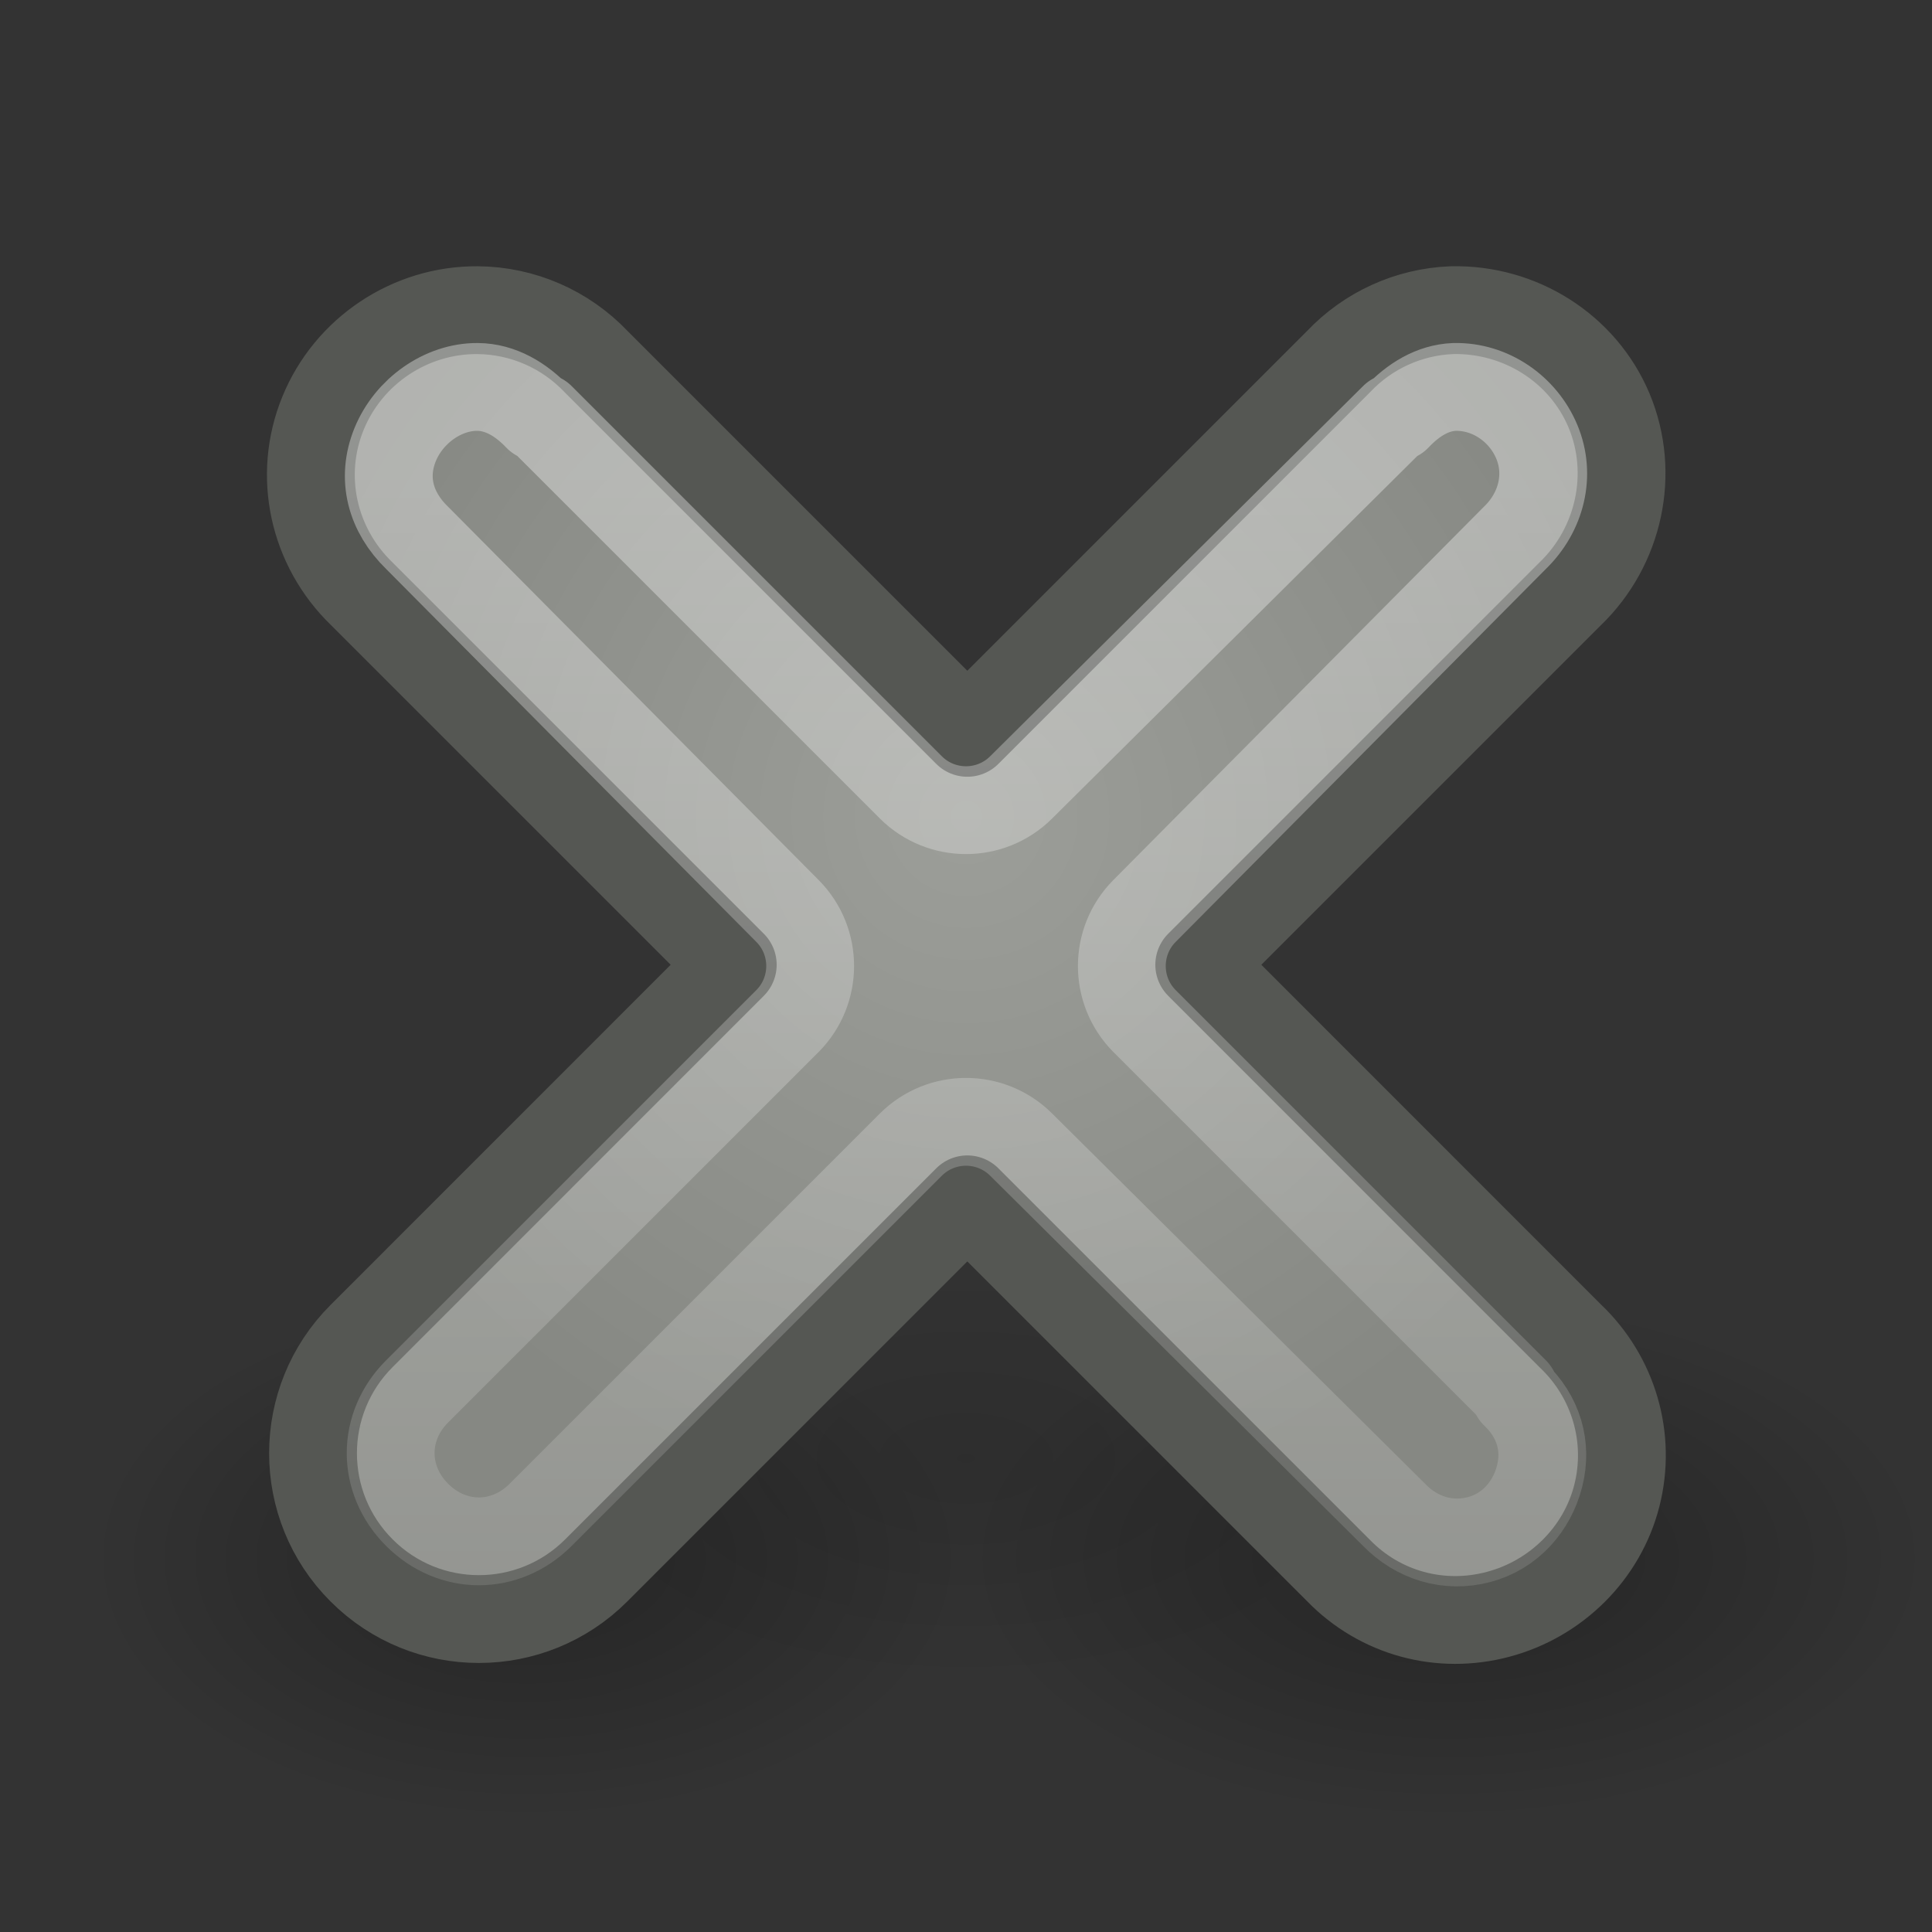 <?xml version="1.0" encoding="UTF-8" standalone="no"?>
<!-- Created with Inkscape (http://www.inkscape.org/) -->
<svg
   xmlns:dc="http://purl.org/dc/elements/1.1/"
   xmlns:cc="http://web.resource.org/cc/"
   xmlns:rdf="http://www.w3.org/1999/02/22-rdf-syntax-ns#"
   xmlns:svg="http://www.w3.org/2000/svg"
   xmlns="http://www.w3.org/2000/svg"
   xmlns:xlink="http://www.w3.org/1999/xlink"
   xmlns:sodipodi="http://sodipodi.sourceforge.net/DTD/sodipodi-0.dtd"
   xmlns:inkscape="http://www.inkscape.org/namespaces/inkscape"
   inkscape:export-ydpi="90.000000"
   inkscape:export-xdpi="90.000000"
   inkscape:export-filename="/home/jimmac/src/cvs/gnome/gnome-icon-theme/22x22/actions/window-close.png"
   width="22"
   height="22"
   id="svg11300"
   sodipodi:version="0.32"
   inkscape:version="0.45.1"
   sodipodi:docbase="/home/lapo/Icone/gnome-icon-theme/22x22/actions"
   sodipodi:docname="window-close.svg"
   version="1.0"
   inkscape:output_extension="org.inkscape.output.svg.inkscape">
  <rect width="100%" height="100%" fill="#333333" stroke="none"/>
  <defs
     id="defs3">
    <linearGradient
       id="linearGradient5162">
      <stop
         id="stop5166"
         offset="0"
         style="stop-color:#9c9e99;stop-opacity:1;" />
      <stop
         id="stop5164"
         offset="1"
         style="stop-color:#868883;stop-opacity:1;" />
    </linearGradient>
    <linearGradient
       inkscape:collect="always"
       id="linearGradient5154">
      <stop
         style="stop-color:#ffffff;stop-opacity:1;"
         offset="0"
         id="stop5156" />
      <stop
         style="stop-color:#ffffff;stop-opacity:0;"
         offset="1"
         id="stop5158" />
    </linearGradient>
    <linearGradient
       inkscape:collect="always"
       id="linearGradient5186">
      <stop
         style="stop-color:black;stop-opacity:1;"
         offset="0"
         id="stop5188" />
      <stop
         style="stop-color:black;stop-opacity:0;"
         offset="1"
         id="stop5190" />
    </linearGradient>
    <radialGradient
       inkscape:collect="always"
       xlink:href="#linearGradient5186"
       id="radialGradient5192"
       cx="10.562"
       cy="17.625"
       fx="10.562"
       fy="17.625"
       r="8.562"
       gradientTransform="matrix(1,0,0,0.35,0,11.45)"
       gradientUnits="userSpaceOnUse" />
    <linearGradient
       inkscape:collect="always"
       xlink:href="#linearGradient5154"
       id="linearGradient5160"
       x1="10.365"
       y1="5.298"
       x2="10.365"
       y2="24.067"
       gradientUnits="userSpaceOnUse" />
    <radialGradient
       inkscape:collect="always"
       xlink:href="#linearGradient5162"
       id="radialGradient5168"
       cx="11.004"
       cy="9.3"
       fx="11.004"
       fy="9.3"
       r="7.965"
       gradientTransform="matrix(1,0,0,0.999,0,9.2886165e-3)"
       gradientUnits="userSpaceOnUse" />
    <radialGradient
       inkscape:collect="always"
       xlink:href="#linearGradient5186"
       id="radialGradient2174"
       gradientUnits="userSpaceOnUse"
       gradientTransform="matrix(1,0,0,0.35,0,11.45)"
       cx="10.562"
       cy="17.625"
       fx="10.562"
       fy="17.625"
       r="8.562" />
    <radialGradient
       inkscape:collect="always"
       xlink:href="#linearGradient5186"
       id="radialGradient2178"
       gradientUnits="userSpaceOnUse"
       gradientTransform="matrix(1,0,0,0.35,0,11.45)"
       cx="10.562"
       cy="17.625"
       fx="10.562"
       fy="17.625"
       r="8.562" />
  </defs>
  <sodipodi:namedview
     stroke="#ef2929"
     fill="#eeeeec"
     id="base"
     pagecolor="#ffffff"
     bordercolor="#666666"
     borderopacity="0.255"
     inkscape:pageopacity="0.0"
     inkscape:pageshadow="2"
     inkscape:zoom="1"
     inkscape:cx="11.069514"
     inkscape:cy="3.928802"
     inkscape:current-layer="layer1"
     showgrid="false"
     inkscape:grid-bbox="true"
     inkscape:document-units="px"
     inkscape:showpageshadow="false"
     inkscape:window-width="942"
     inkscape:window-height="838"
     inkscape:window-x="437"
     inkscape:window-y="25"
     width="22px"
     height="22px" />
  <g
     id="layer1"
     inkscape:label="Layer 1"
     inkscape:groupmode="layer">
    <path
       sodipodi:type="arc"
       style="opacity:0.281;color:#000000;fill:url(#radialGradient5192);fill-opacity:1;fill-rule:nonzero;stroke:none;stroke-width:1;stroke-linecap:round;stroke-linejoin:round;marker:none;marker-start:none;marker-mid:none;marker-end:none;stroke-miterlimit:4;stroke-dasharray:none;stroke-dashoffset:0;stroke-opacity:1;visibility:visible;display:inline;overflow:visible"
       id="path5184"
       sodipodi:cx="10.5625"
       sodipodi:cy="17.625"
       sodipodi:rx="8.5625"
       sodipodi:ry="3"
       d="M 19.125 17.625 A 8.562 3 0 1 1  2,17.625 A 8.562 3 0 1 1  19.125 17.625 z"
       transform="matrix(0.584,0,0,1,-0.168,0.125)" />
    <path
       sodipodi:type="arc"
       style="opacity:0.281;color:#000000;fill:url(#radialGradient2174);fill-opacity:1;fill-rule:nonzero;stroke:none;stroke-width:1;stroke-linecap:round;stroke-linejoin:round;marker:none;marker-start:none;marker-mid:none;marker-end:none;stroke-miterlimit:4;stroke-dasharray:none;stroke-dashoffset:0;stroke-opacity:1;visibility:visible;display:inline;overflow:visible"
       id="path2172"
       sodipodi:cx="10.5625"
       sodipodi:cy="17.625"
       sodipodi:rx="8.5625"
       sodipodi:ry="3"
       d="M 19.125 17.625 A 8.562 3 0 1 1  2,17.625 A 8.562 3 0 1 1  19.125 17.625 z"
       transform="matrix(0.642,0,0,1,9.715,0.125)" />
    <path
       sodipodi:type="arc"
       style="opacity:0.11;color:#000000;fill:url(#radialGradient2178);fill-opacity:1;fill-rule:nonzero;stroke:none;stroke-width:1;stroke-linecap:round;stroke-linejoin:round;marker:none;marker-start:none;marker-mid:none;marker-end:none;stroke-miterlimit:4;stroke-dasharray:none;stroke-dashoffset:0;stroke-opacity:1;visibility:visible;display:inline;overflow:visible"
       id="path2176"
       sodipodi:cx="10.5625"
       sodipodi:cy="17.625"
       sodipodi:rx="8.5625"
       sodipodi:ry="3"
       d="M 19.125 17.625 A 8.562 3 0 1 1  2,17.625 A 8.562 3 0 1 1  19.125 17.625 z"
       transform="matrix(0.584,0,0,0.87,4.832,1.279)" />
    <path
       style="overflow:visible;display:inline;visibility:visible;stroke-opacity:1;stroke-dashoffset:0;stroke-dasharray:none;stroke-miterlimit:4;marker:none;stroke-linejoin:round;stroke-linecap:round;stroke-width:1;stroke:#555753;fill-rule:nonzero;fill-opacity:1;fill:url(#radialGradient5168);color:#000000;opacity:1"
       d="M 5.439,3.532 C 4.671,3.526 3.968,3.995 3.678,4.706 C 3.387,5.417 3.566,6.226 4.118,6.76 L 8.344,10.986 L 4.118,15.213 C 3.38,15.95 3.38,17.146 4.118,17.883 C 4.855,18.621 6.051,18.621 6.789,17.883 L 11.015,13.657 L 15.241,17.883 C 15.715,18.371 16.404,18.558 17.061,18.382 C 17.718,18.207 18.243,17.691 18.411,17.032 C 18.579,16.373 18.375,15.681 17.882,15.213 L 13.656,10.986 L 17.882,6.76 C 18.439,6.222 18.621,5.39 18.323,4.676 C 18.024,3.963 17.306,3.514 16.532,3.532 C 16.042,3.551 15.578,3.762 15.241,4.119 L 11.015,8.345 L 6.789,4.119 C 6.437,3.748 5.95,3.536 5.439,3.532 z"
       id="path4262" />
    <path
       sodipodi:type="inkscape:offset"
       inkscape:radius="-0.88942635"
       inkscape:original="M 5.4375 3.53125 C 4.6695118 3.5253836 3.9782941 4.0079199 3.6875 4.71875 C 3.3967063 5.4295793 3.5731027 6.2159124 4.125 6.75 L 8.34375 11 L 4.125 15.21875 C 3.3874975 15.956252 3.3874976 17.137498 4.125 17.875 C 4.8625023 18.612503 6.0437477 18.612502 6.78125 17.875 L 11 13.65625 L 15.25 17.875 C 15.723946 18.362475 16.405595 18.550311 17.0625 18.375 C 17.719411 18.199691 18.23821 17.690055 18.40625 17.03125 C 18.574291 16.372446 18.367683 15.687286 17.875 15.21875 L 13.65625 11 L 17.875 6.75 C 18.431087 6.2122403 18.61095 5.4011852 18.3125 4.6875 C 18.014048 3.9738153 17.304609 3.5130575 16.53125 3.53125 C 16.04063 3.5506249 15.587194 3.7680973 15.25 4.125 L 11 8.34375 L 6.78125 4.125 C 6.4298367 3.7538167 5.9486299 3.5350857 5.4375 3.53125 z "
       xlink:href="#path4262"
       style="overflow:visible;display:inline;visibility:visible;stroke-opacity:1;stroke-dashoffset:0;stroke-dasharray:none;stroke-miterlimit:4;marker:none;stroke-linejoin:round;stroke-linecap:round;stroke-width:1;stroke:url(#linearGradient5160);fill-rule:nonzero;fill-opacity:1;fill:none;color:#000000;opacity:0.362"
       id="path5143"
       inkscape:href="#path4262"
       d="M 5.438,4.406 C 5.046,4.403 4.657,4.678 4.5,5.062 C 4.344,5.444 4.444,5.828 4.75,6.125 L 8.969,10.375 C 9.311,10.721 9.311,11.279 8.969,11.625 L 4.75,15.844 C 4.348,16.245 4.348,16.848 4.75,17.25 C 5.152,17.652 5.755,17.652 6.156,17.25 L 10.375,13.031 C 10.721,12.689 11.279,12.689 11.625,13.031 L 15.875,17.25 C 16.131,17.514 16.488,17.626 16.844,17.531 C 17.198,17.437 17.444,17.153 17.531,16.812 C 17.62,16.466 17.519,16.131 17.25,15.875 C 17.25,15.865 17.25,15.854 17.25,15.844 L 13.031,11.625 C 12.689,11.279 12.689,10.721 13.031,10.375 L 17.25,6.125 C 17.554,5.831 17.657,5.406 17.5,5.031 C 17.343,4.655 16.97,4.397 16.562,4.406 C 16.313,4.416 16.094,4.551 15.906,4.75 C 15.896,4.75 15.885,4.75 15.875,4.75 L 11.625,8.969 C 11.279,9.311 10.721,9.311 10.375,8.969 L 6.156,4.75 C 6.146,4.75 6.135,4.75 6.125,4.75 C 5.932,4.547 5.699,4.408 5.438,4.406 z" />
  </g>
</svg>
